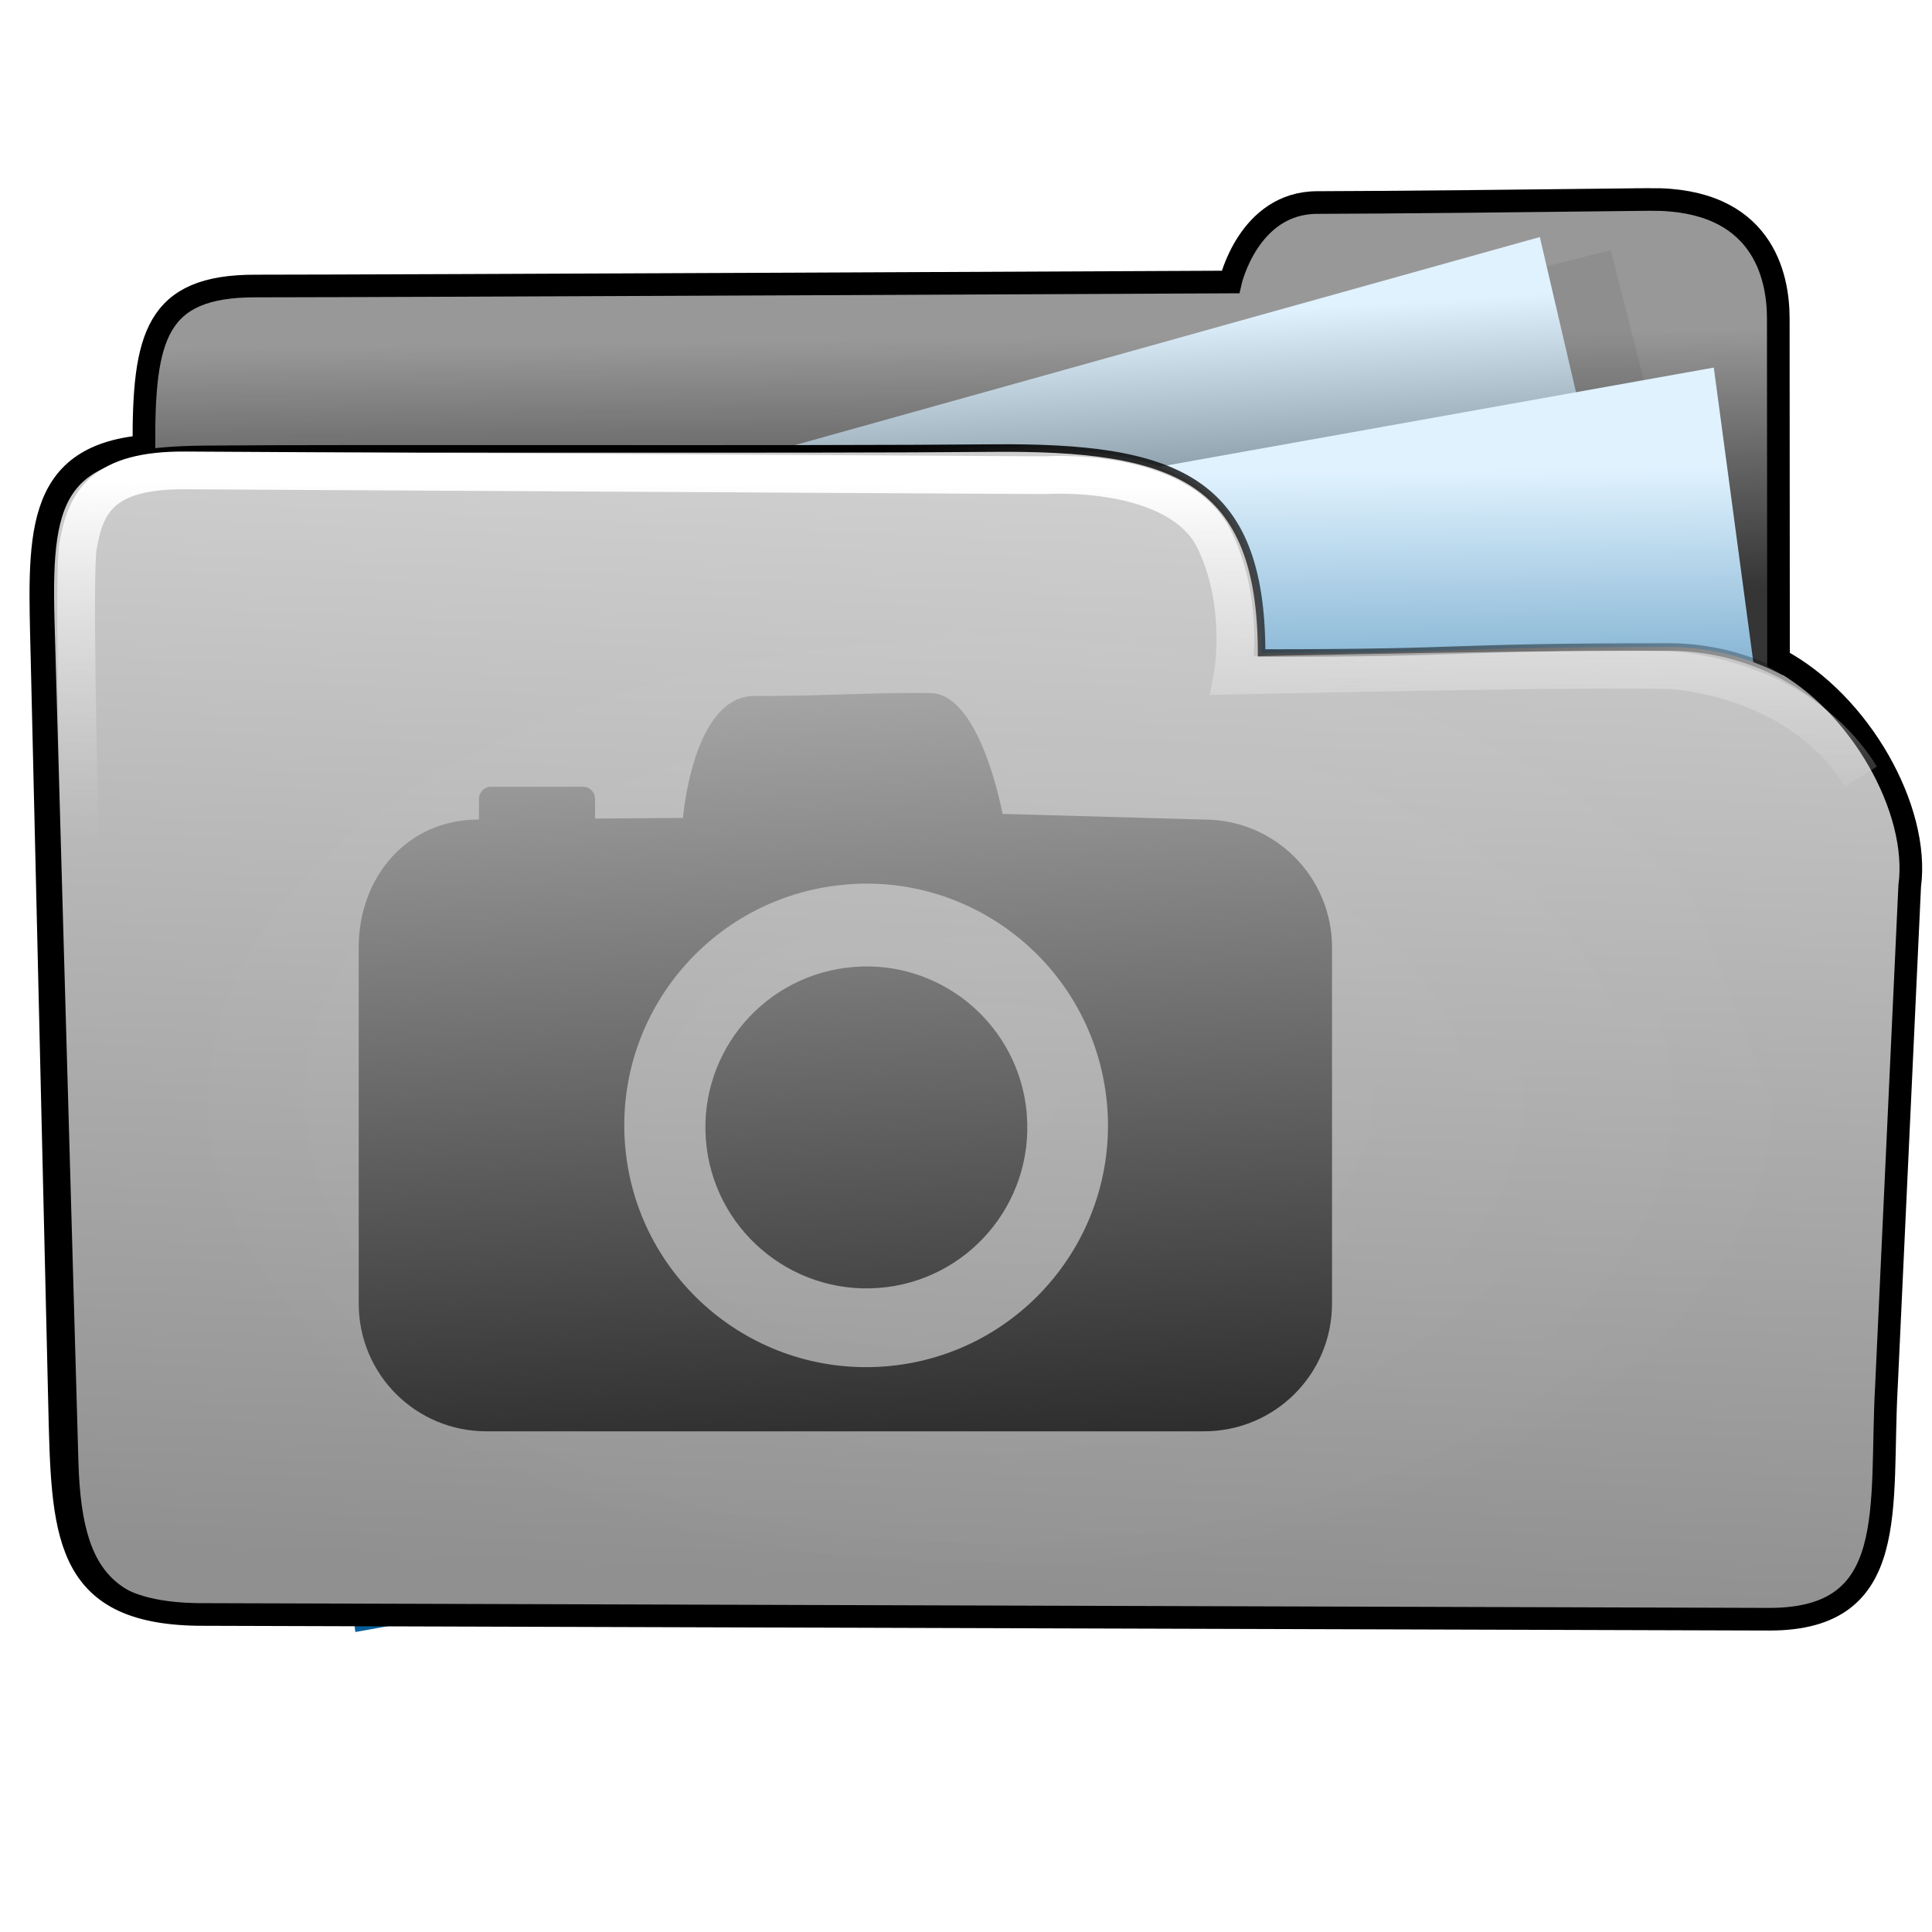 <?xml version="1.0" encoding="UTF-8" standalone="no"?>
<!-- Created with Inkscape (http://www.inkscape.org/) -->

<svg
   xmlns:dc="http://purl.org/dc/elements/1.1/"
   xmlns:cc="http://creativecommons.org/ns#"
   xmlns:rdf="http://www.w3.org/1999/02/22-rdf-syntax-ns#"
   xmlns:svg="http://www.w3.org/2000/svg"
   xmlns="http://www.w3.org/2000/svg"
   xmlns:xlink="http://www.w3.org/1999/xlink"
   xmlns:sodipodi="http://sodipodi.sourceforge.net/DTD/sodipodi-0.dtd"
   xmlns:inkscape="http://www.inkscape.org/namespaces/inkscape"
   width="256"
   height="256"
   id="svg2"
   version="1.1"
   inkscape:version="0.48.3.1 r9886"
   sodipodi:docname="folder-pictures.svg">
  <defs
     id="defs4">
    <linearGradient
       id="linearGradient4195">
      <stop
         id="stop4197"
         offset="0"
         style="stop-color:#737373;stop-opacity:1;" />
      <stop
         id="stop4199"
         offset="1"
         style="stop-color:#cfcfcf;stop-opacity:1;" />
    </linearGradient>
    <linearGradient
       id="linearGradient4110">
      <stop
         style="stop-color:#000000;stop-opacity:1;"
         offset="0"
         id="stop4112" />
      <stop
         style="stop-color:#ffffff;stop-opacity:1;"
         offset="1"
         id="stop4114" />
    </linearGradient>
    <linearGradient
       inkscape:collect="always"
       id="linearGradient4019">
      <stop
         style="stop-color:#ffffff;stop-opacity:1;"
         offset="0"
         id="stop4021" />
      <stop
         style="stop-color:#ffffff;stop-opacity:0;"
         offset="1"
         id="stop4023" />
    </linearGradient>
    <linearGradient
       inkscape:collect="always"
       id="linearGradient3977">
      <stop
         style="stop-color:#000000;stop-opacity:1;"
         offset="0"
         id="stop3979" />
      <stop
         style="stop-color:#000000;stop-opacity:0;"
         offset="1"
         id="stop3981" />
    </linearGradient>
    <linearGradient
       id="linearGradient3864">
      <stop
         style="stop-color:#ffffff;stop-opacity:1;"
         offset="0"
         id="stop3866" />
      <stop
         style="stop-color:#d5d5d5;stop-opacity:0;"
         offset="1"
         id="stop3868" />
    </linearGradient>
    <linearGradient
       id="linearGradient3815">
      <stop
         style="stop-color:#e0f2fe;stop-opacity:1;"
         offset="0"
         id="stop3817" />
      <stop
         style="stop-color:#075e99;stop-opacity:1;"
         offset="1"
         id="stop3819" />
    </linearGradient>
    <linearGradient
       id="linearGradient3805">
      <stop
         style="stop-color:#989898;stop-opacity:1;"
         offset="0"
         id="stop3807" />
      <stop
         style="stop-color:#2a2a2a;stop-opacity:0.95;"
         offset="1"
         id="stop3809" />
    </linearGradient>
    <linearGradient
       id="linearGradient3909">
      <stop
         style="stop-color:#909090;stop-opacity:1;"
         offset="0"
         id="stop3911" />
      <stop
         style="stop-color:#cfcfcf;stop-opacity:1;"
         offset="1"
         id="stop3913" />
    </linearGradient>
    <linearGradient
       inkscape:collect="always"
       xlink:href="#linearGradient3805"
       id="linearGradient3811"
       x1="141.332"
       y1="860.943"
       x2="141.746"
       y2="895.386"
       gradientUnits="userSpaceOnUse"
       gradientTransform="translate(-3.965,-19.823)" />
    <linearGradient
       inkscape:collect="always"
       xlink:href="#linearGradient3864"
       id="linearGradient3900"
       gradientUnits="userSpaceOnUse"
       gradientTransform="translate(-0.214,778.766)"
       x1="88.987"
       y1="81.556"
       x2="88.843"
       y2="129.873" />
    <linearGradient
       inkscape:collect="always"
       xlink:href="#linearGradient3909"
       id="linearGradient3903"
       gradientUnits="userSpaceOnUse"
       gradientTransform="translate(0.603,-20.851)"
       x1="107.043"
       y1="1026.591"
       x2="113.804"
       y2="879.611" />
    <linearGradient
       inkscape:collect="always"
       xlink:href="#linearGradient3815"
       id="linearGradient3922"
       x1="188.395"
       y1="277.653"
       x2="179.107"
       y2="341.375"
       gradientUnits="userSpaceOnUse"
       gradientTransform="matrix(0.871,0,0,0.997,-106.285,599.948)" />
    <linearGradient
       id="linearGradient3815-1">
      <stop
         style="stop-color:#e0f2fe;stop-opacity:1;"
         offset="0"
         id="stop3817-9" />
      <stop
         style="stop-color:#01131f;stop-opacity:1;"
         offset="1"
         id="stop3819-2" />
    </linearGradient>
    <linearGradient
       y2="327.966"
       x2="195.484"
       y1="272.692"
       x1="205.841"
       gradientTransform="matrix(0.871,0,0,0.997,-208.261,580.03)"
       gradientUnits="userSpaceOnUse"
       id="linearGradient3939"
       xlink:href="#linearGradient3815-1"
       inkscape:collect="always" />
    <linearGradient
       inkscape:collect="always"
       xlink:href="#linearGradient3977"
       id="linearGradient3983"
       x1="114.408"
       y1="858.761"
       x2="252.527"
       y2="932.05"
       gradientUnits="userSpaceOnUse" />
    <radialGradient
       inkscape:collect="always"
       xlink:href="#linearGradient4019"
       id="radialGradient4025"
       cx="120.922"
       cy="141.025"
       fx="120.922"
       fy="141.025"
       r="127.605"
       gradientTransform="matrix(0.679,0.006,-0.005,0.546,39.472,63.274)"
       gradientUnits="userSpaceOnUse" />
    <filter
       inkscape:collect="always"
       id="filter4063"
       x="-0.241"
       width="1.481"
       y="-0.303"
       height="1.605">
      <feGaussianBlur
         inkscape:collect="always"
         stdDeviation="14.712"
         id="feGaussianBlur4065" />
    </filter>
    <filter
       inkscape:collect="always"
       id="filter4069">
      <feGaussianBlur
         inkscape:collect="always"
         stdDeviation="2.722"
         id="feGaussianBlur4071" />
    </filter>
    <linearGradient
       inkscape:collect="always"
       xlink:href="#linearGradient4110"
       id="linearGradient4116"
       x1="94.708"
       y1="150.684"
       x2="94.973"
       y2="216.262"
       gradientUnits="userSpaceOnUse"
       gradientTransform="matrix(1.154,0,0,1.154,-355.352,697.063)" />
    <linearGradient
       inkscape:collect="always"
       xlink:href="#linearGradient4195"
       id="linearGradient4142"
       x1="114.25"
       y1="860.327"
       x2="116.632"
       y2="918.799"
       gradientUnits="userSpaceOnUse"
       gradientTransform="matrix(1.154,0,0,1.154,-318.044,0.717)" />
    <linearGradient
       inkscape:collect="always"
       xlink:href="#linearGradient4110"
       id="linearGradient4182"
       gradientUnits="userSpaceOnUse"
       gradientTransform="translate(-79.01,595.581)"
       x1="158.576"
       y1="269.357"
       x2="166.705"
       y2="399.195" />
    <linearGradient
       inkscape:collect="always"
       xlink:href="#linearGradient4110"
       id="linearGradient4427"
       gradientUnits="userSpaceOnUse"
       gradientTransform="translate(0,-796.362)"
       x1="115.508"
       y1="1026.587"
       x2="104.555"
       y2="811.929" />
  </defs>
  <sodipodi:namedview
     id="base"
     pagecolor="#ffffff"
     bordercolor="#666666"
     borderopacity="1.0"
     inkscape:pageopacity="0.0"
     inkscape:pageshadow="2"
     inkscape:zoom="0.8828026"
     inkscape:cx="98.937208"
     inkscape:cy="107.69433"
     inkscape:document-units="px"
     inkscape:current-layer="layer1"
     showgrid="false"
     showguides="true"
     inkscape:guide-bbox="true"
     inkscape:window-width="1434"
     inkscape:window-height="850"
     inkscape:window-x="0"
     inkscape:window-y="26"
     inkscape:window-maximized="1" />
  <g
     inkscape:label="Layer 1"
     inkscape:groupmode="layer"
     id="layer1"
     transform="translate(0,-796.362)">
    <path
       style="fill:url(#linearGradient3811);fill-opacity:1;stroke:none"
       d="m 236.219,898.721 c 0,0 -0.019,-54.482 -0.026,-60.135 -0.007,-5.653 -2.14,-15.835 -16.98,-15.699 -14.84,0.177 -34.999,0.372 -44.12,0.39 -9.121,0.018 -11.501,10.526 -11.501,10.526 0,0 -112.497,0.531 -129.255,0.531 -16.758,0 -14.797,10.884 -14.484,35.025 0.029,2.238 -3.494,21.984 5.569,21.803 47.407,-4.529 211.174,0.978 210.797,7.559 z"
       id="path3769"
       inkscape:connector-curvature="0"
       sodipodi:nodetypes="cczzczscc" />
    <rect
       style="opacity:0.265;fill:#0d0d0d;fill-opacity:1;stroke:none;filter:url(#filter4069)"
       id="rect4067"
       width="60.474"
       height="72.889"
       x="-57.709"
       y="856.73"
       transform="matrix(0.969,-0.246,0.246,0.969,0,0)" />
    <rect
       style="fill:url(#linearGradient3939);fill-opacity:1;stroke:none"
       id="rect3905-1"
       width="200.955"
       height="133.376"
       x="-190.119"
       y="852.859"
       transform="matrix(0.963,-0.269,0.227,0.974,0,0)" />
    <rect
       style="fill:url(#linearGradient3922);fill-opacity:1;stroke:none"
       id="rect3905"
       width="200.955"
       height="133.376"
       x="-88.143"
       y="872.778"
       transform="matrix(0.984,-0.176,0.133,0.991,0,0)" />
    <path
       style="fill:url(#linearGradient3903);fill-opacity:1;stroke:url(#linearGradient3983)"
       d="m 167.17,882.894 c 29.09,0 22.968,-0.801 53.95,-0.801 17.365,0 32.123,13.958 31.381,31.306 l -3.354,78.392 c -0.742,17.348 -6.119,18.165 -23.483,18.184 l -192.001,0.212 c -17.364,0.019 -23.278,-2.736 -23.771,-20.092 L 6.723,878.581 c -0.493,-17.357 1.724,-22.564 20.661,-22.677 18.937,-0.177 79.863,0.06 104.053,-0.167 24.19,-0.227 35.706,3.951 35.733,27.157 z"
       id="rect2995-2"
       inkscape:connector-curvature="0"
       sodipodi:nodetypes="ccsssssszcc" />
    <path
       sodipodi:type="arc"
       style="opacity:0.265;fill:url(#radialGradient4025);fill-opacity:1;stroke:none;filter:url(#filter4063)"
       id="path3985"
       sodipodi:cx="120.92171"
       sodipodi:cy="141.02525"
       sodipodi:rx="73.345955"
       sodipodi:ry="58.336941"
       d="m 194.268,141.025 c 0,32.219 -32.838,58.337 -73.346,58.337 -40.508,0 -73.346,-26.118 -73.346,-58.337 0,-32.219 32.838,-58.337 73.346,-58.337 28.216,0 53.931,12.874 66.133,33.109"
       transform="matrix(1.412,0,0,1.051,-39.629,794.039)"
       sodipodi:start="0"
       sodipodi:end="5.8359757"
       sodipodi:open="true" />
    <path
       style="fill:none;stroke:#000000;stroke-width:3;stroke-miterlimit:4;stroke-opacity:1;stroke-dasharray:none"
       d="m 218.663,822.792 c -14.84,0.177 -35.004,0.389 -44.125,0.406 -9.121,0.018 -11.5,10.531 -11.5,10.531 0,0 -112.492,0.531 -129.25,0.531 -13.144,0 -14.779,6.713 -14.719,21.25 C 4.325,856.85 5.198,867.827 5.566,883.476 l 2.319,98.613 c 0.408,17.359 0.417,27.936 18.348,28.197 l 208.273,0.631 c 17.364,-0.022 14.564,-14.732 15.454,-30.809 l 3.086,-66.352 c 1.357,-10.126 -6.592,-24.271 -17.383,-30.004 -0.004,-12.089 -0.025,-40.456 -0.031,-45.242 -0.007,-5.653 -2.129,-15.855 -16.969,-15.719 z"
       id="path3769-8"
       inkscape:connector-curvature="0"
       sodipodi:nodetypes="cscscsscccccccc" />
    <path
       style="fill:none;stroke:url(#linearGradient3900);stroke-width:5;stroke-linecap:butt;stroke-linejoin:miter;stroke-miterlimit:4;stroke-opacity:1;stroke-dasharray:none"
       d="m 12.266,963.486 c 0,0 -3.048,-88.143 -1.932,-94.739 0.996,-5.883 3.257,-10.124 14.23,-10.053 3.975,0.026 113.913,0.637 113.913,0.637 0,0 17.777,-1.265 22.514,8.708 4.075,8.579 2.336,17.841 2.336,17.841 0,0 53.947,-1.204 59.045,-0.637 5.097,0.566 17.416,3.115 24.213,14.018"
       id="path3854"
       inkscape:connector-curvature="0"
       sodipodi:nodetypes="csscscsc" />
    <path
       style="fill:#4d4d4d;fill-opacity:1;stroke:none"
       d="m -222.985,802.467 1.12,41.667 17.431,0.262 c -17.852,19.105 -27.854,28.802 -40.299,39.926 -18.802,-19.862 -30.849,-29.723 -39.865,-40.222 l 15.13,0.618 0.074,-42.042 c 14.312,-0.186 28.818,0.667 46.409,-0.209 z"
       id="path3050-1"
       inkscape:connector-curvature="0"
       sodipodi:nodetypes="cccccccc" />
    <path
       sodipodi:nodetypes="cczcczc"
       class="fil1"
       d="m -180.851,1018.013 c 8.191,0 11.464,0 20.616,0 0,26.346 -0.752,36.255 35.007,36.221 35.76,-0.035 36.432,-9.093 36.432,-36.221 0,0 12.834,0 20.189,0 0,31.121 0.095,57.642 -56.583,57.299 -56.677,-0.343 -55.662,-25.338 -55.662,-57.299 z"
       id="path12-8"
       inkscape:connector-curvature="0"
       style="fill:#0d0d0d;fill-opacity:1;fill-rule:nonzero" />
    <path
       style="fill:none;stroke:url(#linearGradient4142);stroke-width:4.039;stroke-miterlimit:4;stroke-dasharray:none"
       d="m -164.328,996.554 1.12,41.667 17.431,0.262 c -17.852,19.105 -27.854,28.802 -40.299,39.926 -18.802,-19.861 -30.849,-29.723 -39.865,-40.222 l 15.13,0.618 0.074,-42.042 c 14.312,-0.186 28.818,0.667 46.409,-0.209 z"
       id="path3050-1-8"
       inkscape:connector-curvature="0"
       sodipodi:nodetypes="cccccccc" />
    <path
       style="fill:#4d4d4d;stroke:url(#linearGradient4116);stroke-width:4.616;stroke-linecap:butt;stroke-linejoin:miter;stroke-miterlimit:4;stroke-opacity:1;stroke-dasharray:none"
       d="m -300.284,871.905 c 0,0 -1.795,35.357 9.968,44.61 12.255,9.641 29.413,13.563 48.695,12.909 19.282,-0.654 35.459,-3.595 43.793,-13.073 8.559,-9.734 10.621,-26.635 9.804,-44.283 -6.046,1e-5 -19.772,0.163 -19.772,0.163 0,0 1.471,18.138 -3.758,25.328 -5.229,7.19 -8.497,10.948 -29.086,10.948 -20.589,0 -29.577,-1.307 -34.806,-8.334 -6.928,-9.31 -4.249,-28.269 -4.249,-28.269 z"
       id="path4108"
       inkscape:connector-curvature="0"
       sodipodi:nodetypes="csssccssscc" />
    <g
       id="g4111"
       transform="translate(334.655,-137.494)">
      <path
         inkscape:connector-curvature="0"
         id="path4059"
         d="m 95.152,911.9 131.966,0"
         style="fill:none;stroke:#4d4d4d;stroke-width:5.4;stroke-linecap:butt;stroke-linejoin:miter;stroke-miterlimit:4;stroke-opacity:1;stroke-dasharray:none" />
      <path
         inkscape:connector-curvature="0"
         id="path4059-0"
         d="m 95.435,933.989 131.966,0"
         style="fill:none;stroke:#4d4d4d;stroke-width:5.4;stroke-linecap:butt;stroke-linejoin:miter;stroke-miterlimit:4;stroke-opacity:1;stroke-dasharray:none" />
      <path
         inkscape:connector-curvature="0"
         id="path4059-8"
         d="m 94.302,954.945 131.966,0"
         style="fill:none;stroke:#4d4d4d;stroke-width:5.4;stroke-linecap:butt;stroke-linejoin:miter;stroke-miterlimit:4;stroke-opacity:1;stroke-dasharray:none" />
      <path
         inkscape:connector-curvature="0"
         id="path4059-8-0"
         d="m 93.736,977.034 131.966,0"
         style="fill:none;stroke:#4d4d4d;stroke-width:5.4;stroke-linecap:butt;stroke-linejoin:miter;stroke-miterlimit:4;stroke-opacity:1;stroke-dasharray:none" />
      <path
         inkscape:connector-curvature="0"
         id="path4059-8-3"
         d="m 94.302,996.291 131.966,0"
         style="fill:none;stroke:#4d4d4d;stroke-width:5.4;stroke-linecap:butt;stroke-linejoin:miter;stroke-miterlimit:4;stroke-opacity:1;stroke-dasharray:none" />
    </g>
    <g
       id="g4176"
       transform="translate(-175.415,-47.258)">
      <path
         sodipodi:open="true"
         sodipodi:end="12.46847"
         sodipodi:start="6.2071318"
         transform="matrix(0.798,0,0,0.798,209.394,811.033)"
         d="m -128.055,201.907 c 0.784,10.293 -6.924,19.272 -17.216,20.057 -10.293,0.784 -19.272,-6.924 -20.057,-17.216 -0.784,-10.293 6.924,-19.272 17.216,-20.057 10.134,-0.772 19.028,6.695 20.021,16.81"
         sodipodi:ry="18.690475"
         sodipodi:rx="18.690475"
         sodipodi:cy="203.32684"
         sodipodi:cx="-146.69191"
         id="path3231"
         style="fill:#4d4d4d;fill-opacity:1;stroke:none"
         sodipodi:type="arc" />
      <path
         sodipodi:open="true"
         sodipodi:end="12.46847"
         sodipodi:start="6.2071318"
         d="m -128.055,201.907 c 0.784,10.293 -6.924,19.272 -17.216,20.057 -10.293,0.784 -19.272,-6.924 -20.057,-17.216 -0.784,-10.293 6.924,-19.272 17.216,-20.057 10.134,-0.772 19.028,6.695 20.021,16.81"
         sodipodi:ry="18.690475"
         sodipodi:rx="18.690475"
         sodipodi:cy="203.32684"
         sodipodi:cx="-146.69191"
         id="path3231-4"
         style="fill:#4d4d4d;fill-opacity:1;stroke:none"
         sodipodi:type="arc"
         transform="matrix(0.798,0,0,0.798,157.101,787.839)" />
      <path
         sodipodi:nodetypes="cscczcczcczc"
         inkscape:connector-curvature="0"
         id="path3251"
         d="m 51.039,948.542 c 0,0 10.176,-8.327 16.162,-27.785 6.49,-21.098 5.401,-39.849 5.401,-39.849 l 60.356,-8.323 c 0,0 4.995,40.76 -7.287,72.916 -12.281,32.155 -23.213,38.413 -23.213,38.413 l -3.608,-11.235 c 6.345,-5.452 15.968,-18.366 21.796,-36.724 5.829,-18.358 4.477,-35.738 4.477,-35.738 l -46.768,6.409 c 0,0 -0.126,3.794 -4.778,19.149 -4.652,15.354 -22.917,34.84 -22.917,34.84"
         style="fill:#4d4d4d;fill-opacity:1;stroke:none" />
      <path
         sodipodi:nodetypes="cczcssszsccscssscsc"
         inkscape:connector-curvature="0"
         id="path3231-2"
         d="m 134.086,872.552 -63.459,6.33 c 0,0 0.584,22.313 -3.707,36.162 -4.291,13.85 -8.838,22.283 -12.323,26.293 -1.84,-4.636 -7.492,-8.672 -16.272,-8.143 -8.223,0.495 -15.194,9.233 -14.568,17.447 0.626,8.214 7.762,16.696 16,16.692 4.591,-0.002 7.639,-0.973 13.205,-6.108 5.566,-5.135 17.098,-18.716 21.75,-33.221 4.9,-15.277 5.489,-19.723 5.489,-19.723 l 43.21,-5.698 c 0,0 1.077,13.994 -4.752,32.352 -4.089,12.878 -7.759,21.069 -13.141,27.893 -2.784,-4.813 -8.861,-7.632 -14.739,-6.981 -9.488,1.051 -15.66,10.336 -15.024,18.549 0.767,9.913 6.423,14.557 14.867,15.559 8.166,0.969 14.55,-4.89 17.032,-7.722 3.057,-2.468 16.001,-19.32 22.975,-46.404 8.317,-32.297 3.458,-63.278 3.458,-63.278 z"
         style="fill:none;stroke:url(#linearGradient4182);stroke-width:4.4;stroke-miterlimit:4;stroke-opacity:1;stroke-dasharray:none" />
    </g>
    <path
       style="fill:url(#linearGradient4427);fill-opacity:1;stroke:none"
       d="M 120.812 91.812 C 114.637 91.831 107.182 92.263 100 92.219 C 91.793 92.169 90.5 108.375 90.5 108.375 L 78.844 108.469 L 78.844 105.844 C 78.844 104.966 78.128 104.25 77.25 104.25 L 65.062 104.25 C 64.185 104.25 63.469 104.966 63.469 105.844 L 63.469 108.594 L 63.375 108.594 C 53.985 108.594 47.531 116.173 47.531 125.562 L 47.531 172.719 C 47.531 182.108 55.079 189.656 64.469 189.656 L 159.531 189.656 C 168.921 189.656 176.5 182.108 176.5 172.719 L 176.5 125.562 C 176.5 116.173 168.921 108.594 159.531 108.594 L 132.844 107.844 C 132.844 107.844 129.957 91.974 123.344 91.844 C 122.517 91.827 121.695 91.81 120.812 91.812 z M 113.969 117.094 C 130.661 116.657 145.006 129.2 146.656 146 L 146.719 146.688 C 148.063 164.334 134.866 179.718 117.219 181.062 C 99.572 182.407 84.157 169.209 82.812 151.562 C 81.468 133.916 94.697 118.532 112.344 117.188 C 112.887 117.146 113.43 117.108 113.969 117.094 z M 114.281 128.062 C 113.923 128.072 113.549 128.097 113.188 128.125 C 101.443 129.02 92.636 139.256 93.531 151 C 94.426 162.744 104.693 171.551 116.438 170.656 C 128.182 169.761 136.957 159.526 136.062 147.781 L 136.031 147.312 C 134.933 136.132 125.39 127.772 114.281 128.062 z "
       transform="translate(0,796.362)"
       id="rect4184" />
  </g>
</svg>
